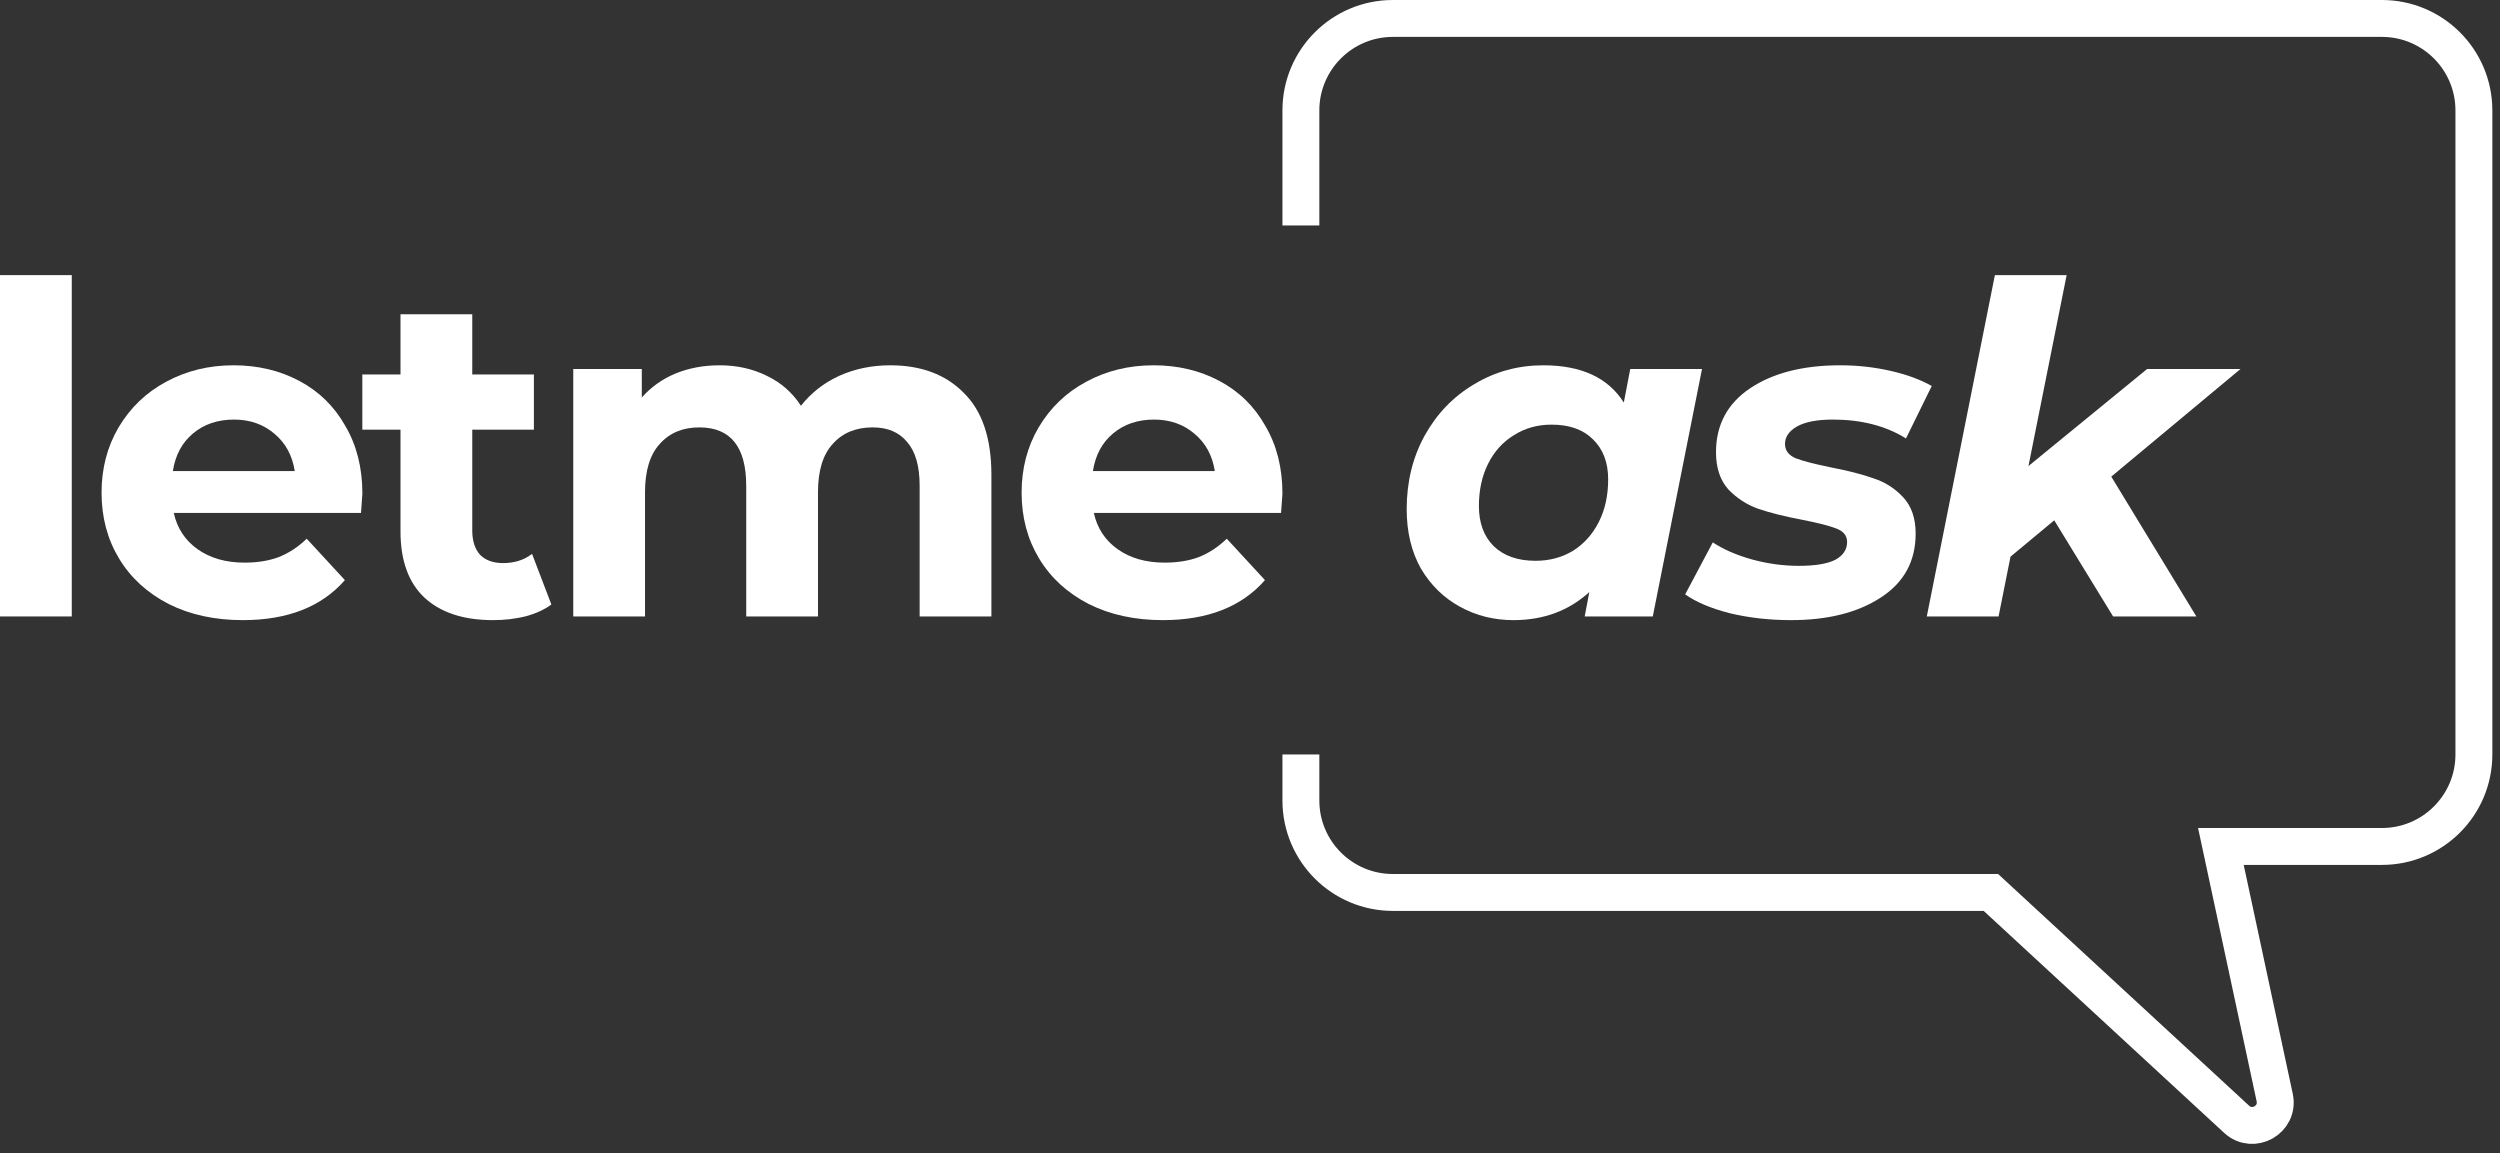 <svg width="271" height="125" viewBox="0 0 271 125" fill="none" xmlns="http://www.w3.org/2000/svg">
<rect x="0" y="0" width="271" height="125" fill="#333333" stroke="none"/>
<path d="M0 29.824H7.779V66.823H0V29.824Z" fill="white"/>
<path d="M39.282 53.51C39.282 53.609 39.232 54.308 39.133 55.604H18.838C19.203 57.266 20.068 58.579 21.431 59.543C22.794 60.507 24.489 60.989 26.517 60.989C27.913 60.989 29.143 60.79 30.207 60.391C31.304 59.959 32.318 59.294 33.248 58.397L37.387 62.884C34.861 65.776 31.171 67.222 26.317 67.222C23.292 67.222 20.616 66.641 18.289 65.477C15.962 64.28 14.167 62.635 12.904 60.541C11.641 58.446 11.009 56.069 11.009 53.41C11.009 50.784 11.624 48.424 12.854 46.329C14.117 44.202 15.829 42.556 17.99 41.393C20.184 40.196 22.627 39.598 25.32 39.598C27.946 39.598 30.323 40.163 32.451 41.293C34.578 42.423 36.24 44.052 37.437 46.18C38.667 48.274 39.282 50.717 39.282 53.51ZM25.37 45.482C23.608 45.482 22.129 45.98 20.932 46.978C19.735 47.975 19.004 49.338 18.738 51.066H31.952C31.686 49.371 30.955 48.025 29.758 47.027C28.561 45.997 27.099 45.482 25.37 45.482Z" fill="white"/>
<path d="M59.769 65.527C59.005 66.092 58.057 66.524 56.927 66.823C55.83 67.09 54.666 67.222 53.437 67.222C50.245 67.222 47.769 66.408 46.007 64.779C44.278 63.15 43.414 60.757 43.414 57.599V46.579H39.275V40.595H43.414V34.063H51.193V40.595H57.874V46.579H51.193V57.499C51.193 58.629 51.475 59.51 52.04 60.142C52.639 60.74 53.47 61.039 54.533 61.039C55.764 61.039 56.811 60.707 57.675 60.042L59.769 65.527Z" fill="white"/>
<path d="M96.498 39.598C99.855 39.598 102.515 40.595 104.476 42.59C106.471 44.551 107.468 47.509 107.468 51.465V66.823H99.689V52.662C99.689 50.535 99.24 48.956 98.343 47.925C97.478 46.861 96.232 46.329 94.603 46.329C92.775 46.329 91.329 46.928 90.265 48.124C89.201 49.288 88.669 51.033 88.669 53.36V66.823H80.89V52.662C80.89 48.44 79.195 46.329 75.804 46.329C74.009 46.329 72.579 46.928 71.516 48.124C70.452 49.288 69.92 51.033 69.92 53.36V66.823H62.141V39.997H69.571V43.088C70.568 41.958 71.782 41.094 73.211 40.495C74.674 39.897 76.269 39.598 77.998 39.598C79.893 39.598 81.605 39.98 83.134 40.745C84.663 41.476 85.893 42.556 86.824 43.986C87.921 42.59 89.301 41.509 90.963 40.745C92.658 39.98 94.503 39.598 96.498 39.598Z" fill="white"/>
<path d="M139.016 53.51C139.016 53.609 138.966 54.308 138.867 55.604H118.572C118.938 57.266 119.802 58.579 121.165 59.543C122.528 60.507 124.223 60.989 126.251 60.989C127.647 60.989 128.877 60.79 129.941 60.391C131.038 59.959 132.052 59.294 132.983 58.397L137.121 62.884C134.595 65.776 130.905 67.222 126.052 67.222C123.027 67.222 120.35 66.641 118.023 65.477C115.696 64.28 113.901 62.635 112.638 60.541C111.375 58.446 110.743 56.069 110.743 53.41C110.743 50.784 111.358 48.424 112.588 46.329C113.851 44.202 115.563 42.556 117.724 41.393C119.918 40.196 122.362 39.598 125.054 39.598C127.68 39.598 130.057 40.163 132.185 41.293C134.312 42.423 135.975 44.052 137.171 46.18C138.401 48.274 139.016 50.717 139.016 53.51ZM125.104 45.482C123.342 45.482 121.863 45.98 120.666 46.978C119.47 47.975 118.738 49.338 118.472 51.066H131.686C131.42 49.371 130.689 48.025 129.492 47.027C128.295 45.997 126.833 45.482 125.104 45.482Z" fill="white"/>
<path d="M184.498 39.997L179.162 66.823H171.782L172.281 64.181C170.054 66.209 167.311 67.222 164.053 67.222C161.959 67.222 160.031 66.74 158.269 65.776C156.507 64.812 155.094 63.433 154.031 61.638C153 59.809 152.485 57.665 152.485 55.205C152.485 52.246 153.133 49.587 154.429 47.227C155.759 44.833 157.554 42.972 159.815 41.642C162.075 40.279 164.568 39.598 167.294 39.598C171.416 39.598 174.325 40.944 176.021 43.637L176.719 39.997H184.498ZM166.447 60.79C167.976 60.79 169.339 60.424 170.536 59.693C171.732 58.928 172.663 57.881 173.328 56.551C173.993 55.222 174.325 53.693 174.325 51.964C174.325 50.136 173.777 48.69 172.68 47.626C171.616 46.562 170.12 46.03 168.192 46.03C166.663 46.03 165.3 46.412 164.103 47.177C162.906 47.908 161.976 48.939 161.311 50.269C160.646 51.598 160.313 53.127 160.313 54.856C160.313 56.684 160.845 58.13 161.909 59.194C163.006 60.258 164.519 60.79 166.447 60.79Z" fill="white"/>
<path d="M194.143 67.222C191.816 67.222 189.605 66.973 187.511 66.475C185.45 65.943 183.837 65.261 182.674 64.43L185.666 58.795C186.829 59.56 188.242 60.175 189.904 60.64C191.6 61.106 193.295 61.338 194.99 61.338C196.752 61.338 198.065 61.122 198.93 60.69C199.794 60.225 200.226 59.577 200.226 58.745C200.226 58.081 199.844 57.599 199.079 57.299C198.315 57 197.085 56.684 195.389 56.352C193.461 55.986 191.866 55.587 190.602 55.155C189.372 54.723 188.292 54.025 187.361 53.061C186.464 52.064 186.015 50.717 186.015 49.022C186.015 46.063 187.245 43.753 189.705 42.091C192.198 40.429 195.456 39.598 199.478 39.598C201.34 39.598 203.152 39.797 204.913 40.196C206.675 40.595 208.171 41.144 209.401 41.842L206.609 47.526C204.415 46.163 201.772 45.482 198.68 45.482C196.985 45.482 195.689 45.731 194.791 46.23C193.927 46.728 193.494 47.36 193.494 48.124C193.494 48.822 193.877 49.338 194.641 49.67C195.406 49.969 196.686 50.302 198.481 50.667C200.376 51.033 201.922 51.432 203.118 51.864C204.348 52.263 205.412 52.945 206.31 53.909C207.207 54.873 207.656 56.186 207.656 57.848C207.656 60.84 206.393 63.15 203.866 64.779C201.373 66.408 198.132 67.222 194.143 67.222Z" fill="white"/>
<path d="M228.861 51.665L238.086 66.823H229.06L222.678 56.402L217.94 60.341L216.644 66.823H208.865L216.245 29.824H224.024L219.885 50.518L232.75 39.997H242.873L228.861 51.665Z" fill="white"/>
<path d="M141.016 24.439V11.973C141.016 6.465 145.481 2 150.989 2H258.197C263.705 2 268.17 6.465 268.17 11.973V81.783C268.17 87.291 263.705 91.756 258.197 91.756H240.744L246.577 118.974C247.087 121.353 244.236 122.979 242.448 121.329L215.812 96.742H150.989C145.481 96.742 141.016 92.277 141.016 86.769V81.783" stroke="white" stroke-width="4"/>
</svg>
